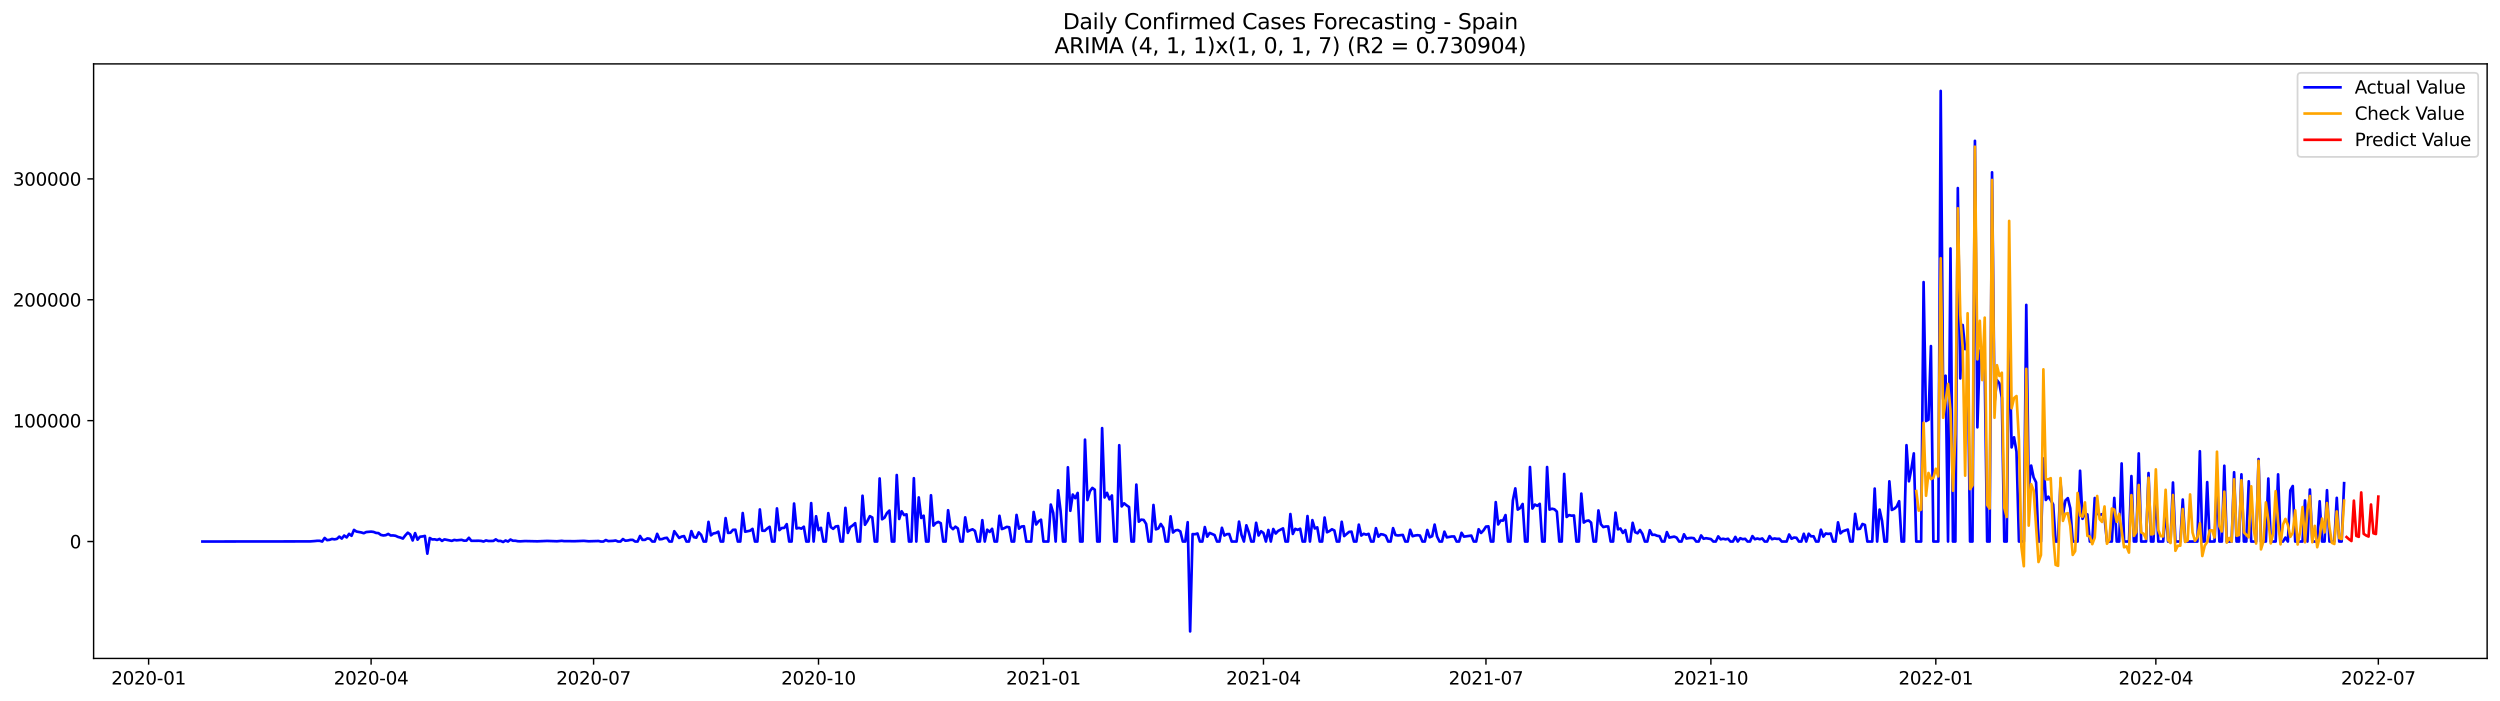 <?xml version="1.0" encoding="utf-8" standalone="no"?>
<!DOCTYPE svg PUBLIC "-//W3C//DTD SVG 1.1//EN"
  "http://www.w3.org/Graphics/SVG/1.1/DTD/svg11.dtd">
<svg xmlns:xlink="http://www.w3.org/1999/xlink" width="1398.775pt" height="392.274pt" viewBox="0 0 1398.775 392.274" xmlns="http://www.w3.org/2000/svg" version="1.1">
 <defs>
  <style type="text/css">*{stroke-linejoin: round; stroke-linecap: butt}</style>
 </defs>
 <g id="figure_1">
  <g id="patch_1">
   <path d="M 0 392.274 
L 1398.775 392.274 
L 1398.775 0 
L 0 0 
z
" style="fill: #ffffff"/>
  </g>
  <g id="axes_1">
   <g id="patch_2">
    <path d="M 52.375 368.396 
L 1391.575 368.396 
L 1391.575 35.755 
L 52.375 35.755 
z
" style="fill: #ffffff"/>
   </g>
   <g id="matplotlib.axis_1">
    <g id="xtick_1">
     <g id="line2d_1">
      <defs>
       <path id="m046d96672a" d="M 0 0 
L 0 3.5 
" style="stroke: #000000; stroke-width: 0.8"/>
      </defs>
      <g>
       <use xlink:href="#m046d96672a" x="83.153" y="368.396" style="stroke: #000000; stroke-width: 0.8"/>
      </g>
     </g>
     <g id="text_1">
      <!-- 2020-01 -->
      <g transform="translate(62.262 382.994)scale(0.1 -0.1)">
       <defs>
        <path id="DejaVuSans-32" d="M 1228 531 
L 3431 531 
L 3431 0 
L 469 0 
L 469 531 
Q 828 903 1448 1529 
Q 2069 2156 2228 2338 
Q 2531 2678 2651 2914 
Q 2772 3150 2772 3378 
Q 2772 3750 2511 3984 
Q 2250 4219 1831 4219 
Q 1534 4219 1204 4116 
Q 875 4013 500 3803 
L 500 4441 
Q 881 4594 1212 4672 
Q 1544 4750 1819 4750 
Q 2544 4750 2975 4387 
Q 3406 4025 3406 3419 
Q 3406 3131 3298 2873 
Q 3191 2616 2906 2266 
Q 2828 2175 2409 1742 
Q 1991 1309 1228 531 
z
" transform="scale(0.016)"/>
        <path id="DejaVuSans-30" d="M 2034 4250 
Q 1547 4250 1301 3770 
Q 1056 3291 1056 2328 
Q 1056 1369 1301 889 
Q 1547 409 2034 409 
Q 2525 409 2770 889 
Q 3016 1369 3016 2328 
Q 3016 3291 2770 3770 
Q 2525 4250 2034 4250 
z
M 2034 4750 
Q 2819 4750 3233 4129 
Q 3647 3509 3647 2328 
Q 3647 1150 3233 529 
Q 2819 -91 2034 -91 
Q 1250 -91 836 529 
Q 422 1150 422 2328 
Q 422 3509 836 4129 
Q 1250 4750 2034 4750 
z
" transform="scale(0.016)"/>
        <path id="DejaVuSans-2d" d="M 313 2009 
L 1997 2009 
L 1997 1497 
L 313 1497 
L 313 2009 
z
" transform="scale(0.016)"/>
        <path id="DejaVuSans-31" d="M 794 531 
L 1825 531 
L 1825 4091 
L 703 3866 
L 703 4441 
L 1819 4666 
L 2450 4666 
L 2450 531 
L 3481 531 
L 3481 0 
L 794 0 
L 794 531 
z
" transform="scale(0.016)"/>
       </defs>
       <use xlink:href="#DejaVuSans-32"/>
       <use xlink:href="#DejaVuSans-30" x="63.623"/>
       <use xlink:href="#DejaVuSans-32" x="127.246"/>
       <use xlink:href="#DejaVuSans-30" x="190.869"/>
       <use xlink:href="#DejaVuSans-2d" x="254.492"/>
       <use xlink:href="#DejaVuSans-30" x="290.576"/>
       <use xlink:href="#DejaVuSans-31" x="354.199"/>
      </g>
     </g>
    </g>
    <g id="xtick_2">
     <g id="line2d_2">
      <g>
       <use xlink:href="#m046d96672a" x="207.635" y="368.396" style="stroke: #000000; stroke-width: 0.8"/>
      </g>
     </g>
     <g id="text_2">
      <!-- 2020-04 -->
      <g transform="translate(186.743 382.994)scale(0.1 -0.1)">
       <defs>
        <path id="DejaVuSans-34" d="M 2419 4116 
L 825 1625 
L 2419 1625 
L 2419 4116 
z
M 2253 4666 
L 3047 4666 
L 3047 1625 
L 3713 1625 
L 3713 1100 
L 3047 1100 
L 3047 0 
L 2419 0 
L 2419 1100 
L 313 1100 
L 313 1709 
L 2253 4666 
z
" transform="scale(0.016)"/>
       </defs>
       <use xlink:href="#DejaVuSans-32"/>
       <use xlink:href="#DejaVuSans-30" x="63.623"/>
       <use xlink:href="#DejaVuSans-32" x="127.246"/>
       <use xlink:href="#DejaVuSans-30" x="190.869"/>
       <use xlink:href="#DejaVuSans-2d" x="254.492"/>
       <use xlink:href="#DejaVuSans-30" x="290.576"/>
       <use xlink:href="#DejaVuSans-34" x="354.199"/>
      </g>
     </g>
    </g>
    <g id="xtick_3">
     <g id="line2d_3">
      <g>
       <use xlink:href="#m046d96672a" x="332.116" y="368.396" style="stroke: #000000; stroke-width: 0.8"/>
      </g>
     </g>
     <g id="text_3">
      <!-- 2020-07 -->
      <g transform="translate(311.225 382.994)scale(0.1 -0.1)">
       <defs>
        <path id="DejaVuSans-37" d="M 525 4666 
L 3525 4666 
L 3525 4397 
L 1831 0 
L 1172 0 
L 2766 4134 
L 525 4134 
L 525 4666 
z
" transform="scale(0.016)"/>
       </defs>
       <use xlink:href="#DejaVuSans-32"/>
       <use xlink:href="#DejaVuSans-30" x="63.623"/>
       <use xlink:href="#DejaVuSans-32" x="127.246"/>
       <use xlink:href="#DejaVuSans-30" x="190.869"/>
       <use xlink:href="#DejaVuSans-2d" x="254.492"/>
       <use xlink:href="#DejaVuSans-30" x="290.576"/>
       <use xlink:href="#DejaVuSans-37" x="354.199"/>
      </g>
     </g>
    </g>
    <g id="xtick_4">
     <g id="line2d_4">
      <g>
       <use xlink:href="#m046d96672a" x="457.965" y="368.396" style="stroke: #000000; stroke-width: 0.8"/>
      </g>
     </g>
     <g id="text_4">
      <!-- 2020-10 -->
      <g transform="translate(437.074 382.994)scale(0.1 -0.1)">
       <use xlink:href="#DejaVuSans-32"/>
       <use xlink:href="#DejaVuSans-30" x="63.623"/>
       <use xlink:href="#DejaVuSans-32" x="127.246"/>
       <use xlink:href="#DejaVuSans-30" x="190.869"/>
       <use xlink:href="#DejaVuSans-2d" x="254.492"/>
       <use xlink:href="#DejaVuSans-31" x="290.576"/>
       <use xlink:href="#DejaVuSans-30" x="354.199"/>
      </g>
     </g>
    </g>
    <g id="xtick_5">
     <g id="line2d_5">
      <g>
       <use xlink:href="#m046d96672a" x="583.814" y="368.396" style="stroke: #000000; stroke-width: 0.8"/>
      </g>
     </g>
     <g id="text_5">
      <!-- 2021-01 -->
      <g transform="translate(562.923 382.994)scale(0.1 -0.1)">
       <use xlink:href="#DejaVuSans-32"/>
       <use xlink:href="#DejaVuSans-30" x="63.623"/>
       <use xlink:href="#DejaVuSans-32" x="127.246"/>
       <use xlink:href="#DejaVuSans-31" x="190.869"/>
       <use xlink:href="#DejaVuSans-2d" x="254.492"/>
       <use xlink:href="#DejaVuSans-30" x="290.576"/>
       <use xlink:href="#DejaVuSans-31" x="354.199"/>
      </g>
     </g>
    </g>
    <g id="xtick_6">
     <g id="line2d_6">
      <g>
       <use xlink:href="#m046d96672a" x="706.928" y="368.396" style="stroke: #000000; stroke-width: 0.8"/>
      </g>
     </g>
     <g id="text_6">
      <!-- 2021-04 -->
      <g transform="translate(686.036 382.994)scale(0.1 -0.1)">
       <use xlink:href="#DejaVuSans-32"/>
       <use xlink:href="#DejaVuSans-30" x="63.623"/>
       <use xlink:href="#DejaVuSans-32" x="127.246"/>
       <use xlink:href="#DejaVuSans-31" x="190.869"/>
       <use xlink:href="#DejaVuSans-2d" x="254.492"/>
       <use xlink:href="#DejaVuSans-30" x="290.576"/>
       <use xlink:href="#DejaVuSans-34" x="354.199"/>
      </g>
     </g>
    </g>
    <g id="xtick_7">
     <g id="line2d_7">
      <g>
       <use xlink:href="#m046d96672a" x="831.409" y="368.396" style="stroke: #000000; stroke-width: 0.8"/>
      </g>
     </g>
     <g id="text_7">
      <!-- 2021-07 -->
      <g transform="translate(810.518 382.994)scale(0.1 -0.1)">
       <use xlink:href="#DejaVuSans-32"/>
       <use xlink:href="#DejaVuSans-30" x="63.623"/>
       <use xlink:href="#DejaVuSans-32" x="127.246"/>
       <use xlink:href="#DejaVuSans-31" x="190.869"/>
       <use xlink:href="#DejaVuSans-2d" x="254.492"/>
       <use xlink:href="#DejaVuSans-30" x="290.576"/>
       <use xlink:href="#DejaVuSans-37" x="354.199"/>
      </g>
     </g>
    </g>
    <g id="xtick_8">
     <g id="line2d_8">
      <g>
       <use xlink:href="#m046d96672a" x="957.258" y="368.396" style="stroke: #000000; stroke-width: 0.8"/>
      </g>
     </g>
     <g id="text_8">
      <!-- 2021-10 -->
      <g transform="translate(936.367 382.994)scale(0.1 -0.1)">
       <use xlink:href="#DejaVuSans-32"/>
       <use xlink:href="#DejaVuSans-30" x="63.623"/>
       <use xlink:href="#DejaVuSans-32" x="127.246"/>
       <use xlink:href="#DejaVuSans-31" x="190.869"/>
       <use xlink:href="#DejaVuSans-2d" x="254.492"/>
       <use xlink:href="#DejaVuSans-31" x="290.576"/>
       <use xlink:href="#DejaVuSans-30" x="354.199"/>
      </g>
     </g>
    </g>
    <g id="xtick_9">
     <g id="line2d_9">
      <g>
       <use xlink:href="#m046d96672a" x="1083.108" y="368.396" style="stroke: #000000; stroke-width: 0.8"/>
      </g>
     </g>
     <g id="text_9">
      <!-- 2022-01 -->
      <g transform="translate(1062.216 382.994)scale(0.1 -0.1)">
       <use xlink:href="#DejaVuSans-32"/>
       <use xlink:href="#DejaVuSans-30" x="63.623"/>
       <use xlink:href="#DejaVuSans-32" x="127.246"/>
       <use xlink:href="#DejaVuSans-32" x="190.869"/>
       <use xlink:href="#DejaVuSans-2d" x="254.492"/>
       <use xlink:href="#DejaVuSans-30" x="290.576"/>
       <use xlink:href="#DejaVuSans-31" x="354.199"/>
      </g>
     </g>
    </g>
    <g id="xtick_10">
     <g id="line2d_10">
      <g>
       <use xlink:href="#m046d96672a" x="1206.221" y="368.396" style="stroke: #000000; stroke-width: 0.8"/>
      </g>
     </g>
     <g id="text_10">
      <!-- 2022-04 -->
      <g transform="translate(1185.33 382.994)scale(0.1 -0.1)">
       <use xlink:href="#DejaVuSans-32"/>
       <use xlink:href="#DejaVuSans-30" x="63.623"/>
       <use xlink:href="#DejaVuSans-32" x="127.246"/>
       <use xlink:href="#DejaVuSans-32" x="190.869"/>
       <use xlink:href="#DejaVuSans-2d" x="254.492"/>
       <use xlink:href="#DejaVuSans-30" x="290.576"/>
       <use xlink:href="#DejaVuSans-34" x="354.199"/>
      </g>
     </g>
    </g>
    <g id="xtick_11">
     <g id="line2d_11">
      <g>
       <use xlink:href="#m046d96672a" x="1330.702" y="368.396" style="stroke: #000000; stroke-width: 0.8"/>
      </g>
     </g>
     <g id="text_11">
      <!-- 2022-07 -->
      <g transform="translate(1309.811 382.994)scale(0.1 -0.1)">
       <use xlink:href="#DejaVuSans-32"/>
       <use xlink:href="#DejaVuSans-30" x="63.623"/>
       <use xlink:href="#DejaVuSans-32" x="127.246"/>
       <use xlink:href="#DejaVuSans-32" x="190.869"/>
       <use xlink:href="#DejaVuSans-2d" x="254.492"/>
       <use xlink:href="#DejaVuSans-30" x="290.576"/>
       <use xlink:href="#DejaVuSans-37" x="354.199"/>
      </g>
     </g>
    </g>
   </g>
   <g id="matplotlib.axis_2">
    <g id="ytick_1">
     <g id="line2d_12">
      <defs>
       <path id="mcd6d76b57f" d="M 0 0 
L -3.5 0 
" style="stroke: #000000; stroke-width: 0.8"/>
      </defs>
      <g>
       <use xlink:href="#mcd6d76b57f" x="52.375" y="302.992" style="stroke: #000000; stroke-width: 0.8"/>
      </g>
     </g>
     <g id="text_12">
      <!-- 0 -->
      <g transform="translate(39.013 306.791)scale(0.1 -0.1)">
       <use xlink:href="#DejaVuSans-30"/>
      </g>
     </g>
    </g>
    <g id="ytick_2">
     <g id="line2d_13">
      <g>
       <use xlink:href="#mcd6d76b57f" x="52.375" y="235.358" style="stroke: #000000; stroke-width: 0.8"/>
      </g>
     </g>
     <g id="text_13">
      <!-- 100000 -->
      <g transform="translate(7.2 239.157)scale(0.1 -0.1)">
       <use xlink:href="#DejaVuSans-31"/>
       <use xlink:href="#DejaVuSans-30" x="63.623"/>
       <use xlink:href="#DejaVuSans-30" x="127.246"/>
       <use xlink:href="#DejaVuSans-30" x="190.869"/>
       <use xlink:href="#DejaVuSans-30" x="254.492"/>
       <use xlink:href="#DejaVuSans-30" x="318.115"/>
      </g>
     </g>
    </g>
    <g id="ytick_3">
     <g id="line2d_14">
      <g>
       <use xlink:href="#mcd6d76b57f" x="52.375" y="167.724" style="stroke: #000000; stroke-width: 0.8"/>
      </g>
     </g>
     <g id="text_14">
      <!-- 200000 -->
      <g transform="translate(7.2 171.523)scale(0.1 -0.1)">
       <use xlink:href="#DejaVuSans-32"/>
       <use xlink:href="#DejaVuSans-30" x="63.623"/>
       <use xlink:href="#DejaVuSans-30" x="127.246"/>
       <use xlink:href="#DejaVuSans-30" x="190.869"/>
       <use xlink:href="#DejaVuSans-30" x="254.492"/>
       <use xlink:href="#DejaVuSans-30" x="318.115"/>
      </g>
     </g>
    </g>
    <g id="ytick_4">
     <g id="line2d_15">
      <g>
       <use xlink:href="#mcd6d76b57f" x="52.375" y="100.09" style="stroke: #000000; stroke-width: 0.8"/>
      </g>
     </g>
     <g id="text_15">
      <!-- 300000 -->
      <g transform="translate(7.2 103.889)scale(0.1 -0.1)">
       <defs>
        <path id="DejaVuSans-33" d="M 2597 2516 
Q 3050 2419 3304 2112 
Q 3559 1806 3559 1356 
Q 3559 666 3084 287 
Q 2609 -91 1734 -91 
Q 1441 -91 1130 -33 
Q 819 25 488 141 
L 488 750 
Q 750 597 1062 519 
Q 1375 441 1716 441 
Q 2309 441 2620 675 
Q 2931 909 2931 1356 
Q 2931 1769 2642 2001 
Q 2353 2234 1838 2234 
L 1294 2234 
L 1294 2753 
L 1863 2753 
Q 2328 2753 2575 2939 
Q 2822 3125 2822 3475 
Q 2822 3834 2567 4026 
Q 2313 4219 1838 4219 
Q 1578 4219 1281 4162 
Q 984 4106 628 3988 
L 628 4550 
Q 988 4650 1302 4700 
Q 1616 4750 1894 4750 
Q 2613 4750 3031 4423 
Q 3450 4097 3450 3541 
Q 3450 3153 3228 2886 
Q 3006 2619 2597 2516 
z
" transform="scale(0.016)"/>
       </defs>
       <use xlink:href="#DejaVuSans-33"/>
       <use xlink:href="#DejaVuSans-30" x="63.623"/>
       <use xlink:href="#DejaVuSans-30" x="127.246"/>
       <use xlink:href="#DejaVuSans-30" x="190.869"/>
       <use xlink:href="#DejaVuSans-30" x="254.492"/>
       <use xlink:href="#DejaVuSans-30" x="318.115"/>
      </g>
     </g>
    </g>
   </g>
   <g id="line2d_16">
    <path d="M 113.248 302.992 
L 173.436 302.924 
L 176.172 302.721 
L 177.54 302.571 
L 178.908 302.598 
L 180.276 302.992 
L 181.644 300.993 
L 183.012 302.208 
L 184.38 302.04 
L 185.748 301.542 
L 187.116 301.77 
L 188.484 301.529 
L 189.852 300.251 
L 191.22 301.337 
L 192.587 299.634 
L 193.955 300.696 
L 195.323 298.685 
L 196.691 299.78 
L 198.059 296.479 
L 199.427 297.398 
L 202.163 297.908 
L 203.531 298.342 
L 204.899 297.685 
L 207.635 297.449 
L 209.003 297.617 
L 210.371 298.167 
L 211.738 298.278 
L 213.106 299.287 
L 214.474 299.59 
L 215.842 299.429 
L 217.21 298.746 
L 218.578 299.609 
L 219.946 299.576 
L 221.314 299.776 
L 222.682 300.419 
L 224.05 300.781 
L 225.418 301.34 
L 226.786 299.54 
L 228.154 298.052 
L 229.521 299.007 
L 230.889 302.392 
L 232.257 298.293 
L 233.625 301.953 
L 234.993 300.308 
L 236.361 300.144 
L 237.729 299.857 
L 239.097 309.778 
L 240.465 301.02 
L 241.833 301.822 
L 243.201 301.753 
L 244.569 302.107 
L 245.937 301.542 
L 247.305 302.641 
L 248.672 301.787 
L 252.776 302.623 
L 254.144 302.1 
L 255.512 302.318 
L 258.248 302.038 
L 259.616 302.504 
L 260.984 302.47 
L 262.352 300.905 
L 263.72 302.59 
L 267.823 302.557 
L 269.191 302.643 
L 270.559 302.992 
L 271.927 302.378 
L 273.295 302.7 
L 276.031 302.666 
L 277.399 301.783 
L 278.767 302.677 
L 280.135 302.666 
L 281.503 303.243 
L 282.871 302.411 
L 284.239 302.992 
L 285.606 301.878 
L 286.974 302.547 
L 288.342 302.543 
L 289.71 302.822 
L 291.078 302.884 
L 293.814 302.725 
L 300.654 302.879 
L 306.125 302.652 
L 311.597 302.844 
L 314.333 302.596 
L 315.701 302.784 
L 318.437 302.766 
L 321.173 302.824 
L 326.644 302.61 
L 329.38 302.856 
L 334.852 302.693 
L 336.22 302.992 
L 337.588 302.992 
L 338.956 302.15 
L 340.324 302.761 
L 343.059 302.624 
L 344.427 302.415 
L 345.795 302.992 
L 347.163 302.992 
L 348.531 301.609 
L 349.899 302.541 
L 351.267 302.4 
L 352.635 302.071 
L 354.003 302.045 
L 355.371 302.992 
L 356.739 302.992 
L 358.107 299.893 
L 359.474 302.073 
L 360.842 302.074 
L 362.21 301.223 
L 363.578 301.467 
L 364.946 302.992 
L 366.314 302.992 
L 367.682 298.69 
L 369.05 301.755 
L 370.418 301.618 
L 371.786 301.105 
L 373.154 300.9 
L 374.522 302.992 
L 375.89 302.992 
L 377.258 297.221 
L 379.993 300.994 
L 381.361 300.227 
L 382.729 299.943 
L 384.097 302.992 
L 385.465 302.992 
L 386.833 297.163 
L 388.201 300.535 
L 389.569 300.846 
L 390.937 297.885 
L 392.305 299.286 
L 393.673 302.992 
L 395.041 302.992 
L 396.409 291.988 
L 397.776 299.533 
L 399.144 298.48 
L 400.512 298.231 
L 401.88 297.481 
L 403.248 302.992 
L 404.616 302.992 
L 405.984 289.883 
L 407.352 298.178 
L 408.72 298.057 
L 410.088 296.46 
L 411.456 296.378 
L 412.824 302.992 
L 414.192 302.992 
L 415.559 287.049 
L 416.927 297.503 
L 419.663 296.932 
L 421.031 295.906 
L 422.399 302.992 
L 423.767 302.992 
L 425.135 285.028 
L 426.503 296.929 
L 427.871 296.995 
L 429.239 295.712 
L 430.607 294.752 
L 431.975 302.992 
L 433.343 302.992 
L 434.71 284.457 
L 436.078 296.609 
L 437.446 295.421 
L 438.814 295.355 
L 440.182 293.26 
L 441.55 302.992 
L 442.918 302.992 
L 444.286 281.736 
L 445.654 295.688 
L 447.022 295.357 
L 448.39 295.787 
L 449.758 294.692 
L 451.126 302.992 
L 452.493 302.992 
L 453.861 281.494 
L 455.229 302.992 
L 456.597 288.841 
L 457.965 296.621 
L 459.333 295.332 
L 460.701 302.992 
L 462.069 302.992 
L 463.437 287.111 
L 464.805 294.877 
L 466.173 295.896 
L 467.541 294.59 
L 468.909 294.343 
L 470.277 302.992 
L 471.644 302.992 
L 473.012 284.152 
L 474.38 298.178 
L 475.748 294.896 
L 477.116 293.984 
L 478.484 292.721 
L 479.852 302.992 
L 481.22 302.992 
L 482.588 277.366 
L 483.956 293.609 
L 485.324 291.512 
L 486.692 288.798 
L 488.06 289.566 
L 489.428 302.992 
L 490.795 302.992 
L 492.163 267.695 
L 493.531 290.535 
L 494.899 289.624 
L 496.267 287.044 
L 497.635 285.681 
L 499.003 302.992 
L 500.371 302.992 
L 501.739 265.78 
L 503.107 290.365 
L 504.475 286.055 
L 505.843 288.174 
L 507.211 287.763 
L 508.578 302.992 
L 509.946 302.992 
L 511.314 267.561 
L 512.682 302.992 
L 514.05 278.311 
L 515.418 289.796 
L 516.786 288.538 
L 518.154 302.992 
L 519.522 302.992 
L 520.89 277.106 
L 522.258 294.092 
L 523.626 292.632 
L 524.994 292.013 
L 526.362 292.741 
L 527.729 302.992 
L 529.097 302.992 
L 530.465 285.484 
L 531.833 294.721 
L 533.201 296.078 
L 534.569 294.68 
L 535.937 295.651 
L 537.305 302.992 
L 538.673 302.992 
L 540.041 289.479 
L 541.409 297.407 
L 542.777 296.681 
L 544.145 296.142 
L 545.512 297.077 
L 546.88 302.992 
L 548.248 302.992 
L 549.616 291.033 
L 550.984 302.992 
L 552.352 296.382 
L 553.72 297.611 
L 555.088 295.877 
L 556.456 302.992 
L 557.824 302.992 
L 559.192 288.58 
L 560.56 296.006 
L 561.928 295.499 
L 563.296 294.787 
L 564.663 295.001 
L 566.031 302.992 
L 567.399 302.992 
L 568.767 288.103 
L 570.135 295.786 
L 571.503 294.615 
L 572.871 294.428 
L 574.239 302.992 
L 576.975 302.992 
L 578.343 286.447 
L 579.711 293.463 
L 581.079 291.686 
L 582.447 290.786 
L 583.814 302.992 
L 586.55 302.992 
L 587.918 282.31 
L 589.286 286.962 
L 590.654 302.992 
L 592.022 274.342 
L 593.39 285.775 
L 594.758 302.992 
L 596.126 302.992 
L 597.494 261.45 
L 598.862 285.787 
L 600.23 276.703 
L 601.597 278.726 
L 602.965 275.805 
L 604.333 302.992 
L 605.701 302.992 
L 607.069 245.985 
L 608.437 279.799 
L 609.805 274.872 
L 611.173 272.991 
L 612.541 273.987 
L 613.909 302.992 
L 615.277 302.992 
L 616.645 239.536 
L 618.013 278.349 
L 619.381 275.745 
L 620.748 279.388 
L 622.116 277.211 
L 623.484 302.992 
L 624.852 302.992 
L 626.22 249.097 
L 627.588 283.335 
L 628.956 281.622 
L 630.324 282.729 
L 631.692 283.672 
L 633.06 302.992 
L 634.428 302.992 
L 635.796 271.14 
L 637.164 291.898 
L 638.531 290.741 
L 639.899 290.917 
L 641.267 293.13 
L 642.635 302.992 
L 644.003 302.992 
L 645.371 282.532 
L 646.739 296.19 
L 648.107 295.668 
L 649.475 293.175 
L 650.843 295.258 
L 652.211 302.992 
L 653.579 302.992 
L 654.947 288.891 
L 656.315 297.946 
L 657.682 296.761 
L 659.05 296.521 
L 660.418 297.35 
L 661.786 302.992 
L 663.154 302.992 
L 664.522 292.185 
L 665.89 353.276 
L 667.258 298.841 
L 668.626 298.909 
L 669.994 298.491 
L 671.362 302.992 
L 672.73 302.992 
L 674.098 294.904 
L 675.466 300.278 
L 676.833 298.177 
L 679.569 299.375 
L 680.937 302.992 
L 682.305 302.992 
L 683.673 295.31 
L 685.041 299.636 
L 686.409 298.871 
L 687.777 298.788 
L 689.145 302.992 
L 691.881 302.992 
L 693.249 291.852 
L 694.616 299.261 
L 695.984 302.992 
L 697.352 293.916 
L 698.72 297.861 
L 700.088 302.992 
L 701.456 302.992 
L 702.824 292.508 
L 704.192 299.614 
L 705.56 297.22 
L 706.928 298.23 
L 708.296 302.992 
L 709.664 296.518 
L 711.032 302.992 
L 712.4 295.985 
L 713.767 298.512 
L 715.135 297.048 
L 717.871 295.637 
L 719.239 302.992 
L 720.607 302.992 
L 721.975 287.609 
L 723.343 298.736 
L 724.711 295.908 
L 726.079 296.456 
L 727.447 295.824 
L 728.815 302.992 
L 730.183 302.992 
L 731.55 288.741 
L 732.918 302.992 
L 734.286 291.008 
L 735.654 295.678 
L 737.022 295.058 
L 738.39 302.992 
L 739.758 302.992 
L 741.126 289.565 
L 742.494 297.808 
L 743.862 297.131 
L 745.23 296.132 
L 746.598 296.813 
L 747.966 302.992 
L 749.334 302.992 
L 750.701 291.932 
L 752.069 299.938 
L 754.805 297.608 
L 756.173 297.455 
L 757.541 302.992 
L 758.909 302.992 
L 760.277 293.534 
L 761.645 299.65 
L 763.013 298.651 
L 764.381 299.136 
L 765.749 298.699 
L 767.117 302.992 
L 768.484 302.992 
L 769.852 295.511 
L 771.22 300.294 
L 772.588 298.88 
L 773.956 299.114 
L 775.324 299.751 
L 776.692 302.992 
L 778.06 302.992 
L 779.428 295.507 
L 780.796 299.367 
L 782.164 299.605 
L 784.9 299.284 
L 786.268 302.992 
L 787.635 302.992 
L 789.003 296.41 
L 790.371 300.024 
L 791.739 299.621 
L 793.107 299.441 
L 794.475 299.631 
L 795.843 302.992 
L 797.211 302.992 
L 798.579 296.538 
L 799.947 300.622 
L 801.315 299.998 
L 802.683 293.52 
L 804.051 300.19 
L 805.419 302.992 
L 806.786 302.992 
L 808.154 297.468 
L 809.522 300.671 
L 812.258 300.153 
L 813.626 300.142 
L 814.994 302.992 
L 816.362 302.992 
L 817.73 298.116 
L 819.098 300.259 
L 823.202 299.661 
L 824.569 302.992 
L 825.937 302.992 
L 827.305 296.107 
L 828.673 298.196 
L 830.041 296.751 
L 831.409 294.642 
L 832.777 294.495 
L 834.145 302.992 
L 835.513 302.992 
L 836.881 280.938 
L 838.249 293.43 
L 839.617 291.234 
L 840.985 291.28 
L 842.353 288.194 
L 843.72 302.992 
L 845.088 302.992 
L 846.456 280.042 
L 847.824 273.26 
L 849.192 285.143 
L 850.56 284.265 
L 851.928 281.985 
L 853.296 302.992 
L 854.664 302.992 
L 856.032 261.31 
L 857.4 284.537 
L 858.768 282.305 
L 860.136 283.016 
L 861.503 281.91 
L 862.871 302.992 
L 864.239 302.992 
L 865.607 261.312 
L 866.975 285.137 
L 868.343 284.63 
L 869.711 284.941 
L 871.079 286.25 
L 872.447 302.992 
L 873.815 302.992 
L 875.183 265.158 
L 876.551 289.244 
L 877.919 288.197 
L 879.287 288.527 
L 880.654 288.409 
L 882.022 302.992 
L 883.39 302.992 
L 884.758 276.183 
L 886.126 292.387 
L 887.494 291.478 
L 888.862 291.217 
L 890.23 292.402 
L 891.598 302.992 
L 892.966 302.992 
L 894.334 285.592 
L 895.702 293.296 
L 897.07 294.905 
L 898.438 294.575 
L 899.805 294.571 
L 901.173 302.992 
L 902.541 302.992 
L 903.909 286.828 
L 905.277 296.18 
L 906.645 295.7 
L 908.013 298.18 
L 909.381 296.574 
L 910.749 302.992 
L 912.117 302.992 
L 913.485 292.516 
L 914.853 297.739 
L 916.221 298.38 
L 917.588 296.525 
L 918.956 298.723 
L 920.324 302.992 
L 921.692 302.992 
L 923.06 296.663 
L 924.428 299.253 
L 925.796 299.192 
L 927.164 299.77 
L 928.532 299.989 
L 929.9 302.992 
L 931.268 302.992 
L 932.636 297.714 
L 934.004 300.786 
L 936.739 300.236 
L 938.107 300.813 
L 939.475 302.992 
L 940.843 302.992 
L 942.211 298.942 
L 943.579 301.335 
L 944.947 301.071 
L 946.315 300.942 
L 947.683 301.134 
L 949.051 302.992 
L 950.419 302.992 
L 951.787 299.584 
L 953.155 301.443 
L 954.522 301.124 
L 957.258 301.614 
L 958.626 302.992 
L 959.994 302.992 
L 961.362 300.103 
L 962.73 301.774 
L 964.098 301.434 
L 965.466 301.77 
L 966.834 301.43 
L 968.202 302.992 
L 969.57 302.992 
L 970.938 300.402 
L 972.306 302.992 
L 973.673 301.126 
L 975.041 301.685 
L 976.409 301.471 
L 977.777 302.992 
L 979.145 302.992 
L 980.513 299.954 
L 981.881 301.714 
L 983.249 301.282 
L 984.617 301.72 
L 985.985 301.263 
L 987.353 302.992 
L 988.721 302.992 
L 990.089 299.958 
L 991.457 301.689 
L 992.824 301.279 
L 994.192 301.496 
L 995.56 301.463 
L 996.928 302.992 
L 999.664 302.992 
L 1001.032 299.055 
L 1002.4 301.445 
L 1003.768 300.766 
L 1005.136 300.9 
L 1006.504 302.992 
L 1007.872 302.992 
L 1009.24 298.652 
L 1010.607 302.992 
L 1011.975 298.622 
L 1013.343 300.093 
L 1014.711 300.048 
L 1016.079 302.992 
L 1017.447 302.992 
L 1018.815 296.365 
L 1020.183 300.225 
L 1021.551 298.483 
L 1022.919 298.721 
L 1024.287 298.504 
L 1025.655 302.992 
L 1027.023 302.992 
L 1028.391 292.255 
L 1029.758 298.408 
L 1031.126 297.225 
L 1033.862 296.288 
L 1035.23 302.992 
L 1036.598 302.992 
L 1037.966 287.496 
L 1039.334 296.052 
L 1040.702 295.866 
L 1042.07 293.185 
L 1043.438 293.7 
L 1044.806 302.992 
L 1047.541 302.992 
L 1048.909 273.363 
L 1050.277 302.992 
L 1051.645 285.128 
L 1053.013 291.43 
L 1054.381 303.048 
L 1055.749 302.992 
L 1057.117 269.309 
L 1058.485 285.315 
L 1059.853 284.636 
L 1061.221 283.446 
L 1062.589 280.43 
L 1063.957 302.992 
L 1065.325 302.992 
L 1066.692 249.085 
L 1068.06 269.294 
L 1069.428 262.384 
L 1070.796 253.678 
L 1072.164 302.992 
L 1074.9 302.992 
L 1076.268 157.836 
L 1077.636 235.58 
L 1079.004 234.844 
L 1080.372 193.636 
L 1081.74 302.992 
L 1084.476 302.992 
L 1085.843 50.876 
L 1087.211 223.336 
L 1088.579 210.212 
L 1089.947 302.992 
L 1091.315 139.02 
L 1092.683 302.992 
L 1094.051 302.992 
L 1095.419 105.234 
L 1096.787 211.725 
L 1098.155 181.842 
L 1099.523 195.345 
L 1100.891 193.081 
L 1102.259 302.992 
L 1103.626 302.992 
L 1104.994 78.808 
L 1106.362 239.097 
L 1107.73 196.17 
L 1109.098 196.504 
L 1110.466 207.564 
L 1111.834 302.992 
L 1113.202 302.992 
L 1114.57 96.416 
L 1115.938 225.296 
L 1117.306 212.665 
L 1118.674 214.467 
L 1120.042 222.56 
L 1121.41 302.992 
L 1122.777 302.992 
L 1124.145 179.815 
L 1125.513 250.323 
L 1126.881 244.676 
L 1128.249 252.694 
L 1129.617 302.992 
L 1132.353 302.992 
L 1133.721 170.595 
L 1135.089 273.347 
L 1136.457 260.491 
L 1137.825 267.109 
L 1139.193 269.848 
L 1140.56 302.992 
L 1141.928 302.992 
L 1143.296 256.523 
L 1144.664 279.739 
L 1146.032 277.894 
L 1147.4 279.852 
L 1148.768 282.286 
L 1150.136 302.992 
L 1151.504 302.992 
L 1152.872 270.001 
L 1154.24 287.982 
L 1155.608 280.056 
L 1156.976 278.717 
L 1158.344 284.374 
L 1159.711 302.992 
L 1162.447 302.992 
L 1163.815 263.385 
L 1165.183 290.275 
L 1166.551 287.341 
L 1167.919 287.842 
L 1169.287 302.992 
L 1170.655 302.992 
L 1172.023 278.646 
L 1173.391 287.335 
L 1174.759 288.156 
L 1176.127 287.696 
L 1177.495 289.567 
L 1178.862 302.992 
L 1181.598 302.992 
L 1182.966 278.599 
L 1184.334 302.992 
L 1185.702 302.992 
L 1187.07 259.302 
L 1188.438 302.992 
L 1191.174 302.992 
L 1192.542 266.37 
L 1193.91 302.992 
L 1195.278 302.992 
L 1196.645 253.692 
L 1198.013 302.992 
L 1200.749 302.992 
L 1202.117 264.689 
L 1203.485 302.992 
L 1204.853 302.992 
L 1206.221 273.73 
L 1207.589 302.992 
L 1210.325 302.992 
L 1211.693 284.677 
L 1213.061 302.992 
L 1214.429 302.992 
L 1215.796 269.963 
L 1217.164 302.992 
L 1219.9 302.992 
L 1221.268 279.504 
L 1222.636 302.992 
L 1229.476 302.992 
L 1230.844 252.483 
L 1232.212 302.992 
L 1233.579 302.992 
L 1234.947 269.754 
L 1236.315 302.992 
L 1239.051 302.992 
L 1240.419 270.919 
L 1241.787 302.992 
L 1243.155 302.992 
L 1244.523 260.589 
L 1245.891 302.992 
L 1248.627 302.992 
L 1249.995 264.218 
L 1251.363 302.992 
L 1252.73 302.992 
L 1254.098 265.402 
L 1255.466 302.992 
L 1256.834 302.992 
L 1258.202 269.29 
L 1259.57 302.992 
L 1262.306 302.992 
L 1263.674 256.842 
L 1265.042 302.992 
L 1267.778 302.992 
L 1269.146 267.746 
L 1270.514 302.992 
L 1273.249 302.992 
L 1274.617 265.406 
L 1275.985 302.992 
L 1277.353 302.992 
L 1278.721 300.782 
L 1280.089 302.992 
L 1281.457 274.402 
L 1282.825 271.935 
L 1284.193 302.992 
L 1288.297 302.992 
L 1289.664 280.002 
L 1291.032 302.992 
L 1292.4 273.917 
L 1293.768 302.992 
L 1296.504 302.992 
L 1297.872 280.474 
L 1299.24 302.992 
L 1300.608 302.992 
L 1301.976 274.277 
L 1303.344 302.992 
L 1306.08 302.992 
L 1307.448 278.554 
L 1308.815 302.992 
L 1310.183 302.992 
L 1311.551 270.343 
L 1311.551 270.343 
" clip-path="url(#pf90ed202ba)" style="fill: none; stroke: #0000ff; stroke-width: 1.5; stroke-linecap: square"/>
   </g>
   <g id="line2d_17">
    <path d="M 1072.164 274.769 
L 1073.532 285.695 
L 1074.9 285.089 
L 1076.268 236.53 
L 1077.636 277.37 
L 1079.004 264.63 
L 1080.372 268.042 
L 1081.74 267.359 
L 1083.108 262.277 
L 1084.476 266.559 
L 1085.843 144.502 
L 1087.211 233.735 
L 1089.947 214.811 
L 1091.315 229.686 
L 1092.683 274.579 
L 1094.051 242.648 
L 1095.419 116.524 
L 1096.787 176.248 
L 1098.155 194.569 
L 1099.523 266.133 
L 1100.891 175.277 
L 1102.259 273.667 
L 1103.626 271.549 
L 1104.994 82.072 
L 1106.362 201.044 
L 1107.73 179.497 
L 1109.098 212.647 
L 1110.466 177.72 
L 1111.834 282.52 
L 1113.202 284.525 
L 1114.57 100.667 
L 1115.938 233.733 
L 1117.306 204.341 
L 1118.674 210.347 
L 1120.042 208.543 
L 1121.41 284.089 
L 1122.777 289.238 
L 1124.145 123.603 
L 1125.513 228.404 
L 1126.881 222.707 
L 1128.249 221.596 
L 1129.617 246.168 
L 1130.985 305.865 
L 1132.353 316.795 
L 1133.721 206.391 
L 1135.089 294.077 
L 1136.457 270.927 
L 1137.825 274.307 
L 1140.56 314.458 
L 1141.928 310.534 
L 1143.296 206.65 
L 1144.664 268.166 
L 1146.032 268.227 
L 1147.4 267.544 
L 1148.768 299.26 
L 1150.136 316.027 
L 1151.504 316.572 
L 1152.872 267.449 
L 1154.24 291.43 
L 1155.608 287.486 
L 1156.976 287.138 
L 1158.344 294.288 
L 1159.711 310.477 
L 1161.079 308.327 
L 1162.447 275.82 
L 1163.815 288.447 
L 1165.183 289.07 
L 1166.551 281.1 
L 1167.919 299.812 
L 1169.287 300.227 
L 1170.655 304.456 
L 1172.023 300.82 
L 1173.391 277.512 
L 1174.759 290.429 
L 1176.127 292.04 
L 1177.495 283.378 
L 1178.862 304.216 
L 1180.23 301.991 
L 1181.598 284.536 
L 1182.966 285.123 
L 1184.334 292.014 
L 1185.702 287.503 
L 1188.438 306.204 
L 1189.806 305.692 
L 1191.174 309.175 
L 1192.542 277.042 
L 1193.91 299.818 
L 1195.278 297.699 
L 1196.645 271.363 
L 1198.013 297.864 
L 1199.381 298.644 
L 1200.749 301.455 
L 1202.117 267.3 
L 1203.485 299.001 
L 1204.853 298.738 
L 1206.221 262.622 
L 1207.589 296.617 
L 1208.957 299.968 
L 1210.325 300.084 
L 1211.693 274.045 
L 1213.061 302.308 
L 1214.429 303.839 
L 1215.796 276.945 
L 1217.164 308.163 
L 1218.532 305.359 
L 1219.9 305.309 
L 1221.268 284.827 
L 1222.636 303.207 
L 1224.004 302.417 
L 1225.372 276.643 
L 1226.74 297.899 
L 1228.108 302.59 
L 1229.476 300.601 
L 1230.844 292.8 
L 1232.212 311.077 
L 1233.579 305.295 
L 1234.947 303.25 
L 1236.315 296.792 
L 1237.683 296.734 
L 1239.051 300.725 
L 1240.419 252.736 
L 1241.787 294.458 
L 1243.155 297.332 
L 1244.523 275.105 
L 1245.891 303.609 
L 1247.259 301.009 
L 1248.627 303.051 
L 1249.995 268.169 
L 1251.363 299.751 
L 1252.73 299.336 
L 1254.098 268.716 
L 1255.466 297.87 
L 1258.202 300.635 
L 1259.57 272.097 
L 1260.938 296.109 
L 1262.306 304.1 
L 1263.674 257.834 
L 1265.042 307.38 
L 1266.41 302.887 
L 1267.778 281.106 
L 1269.146 290.909 
L 1270.514 304.028 
L 1271.881 298.439 
L 1273.249 274.819 
L 1274.617 292.184 
L 1275.985 304.555 
L 1277.353 293.548 
L 1278.721 290.348 
L 1280.089 293.693 
L 1281.457 300.369 
L 1282.825 298.106 
L 1284.193 285.555 
L 1285.561 304.643 
L 1286.929 297.636 
L 1288.297 283.707 
L 1289.664 303.399 
L 1291.032 285.333 
L 1292.4 277.512 
L 1293.768 303.371 
L 1295.136 294.238 
L 1296.504 306.179 
L 1297.872 300.595 
L 1299.24 290.148 
L 1300.608 297.9 
L 1301.976 281.464 
L 1303.344 294.909 
L 1304.712 303.72 
L 1306.08 304.349 
L 1307.448 286.157 
L 1308.815 301.081 
L 1310.183 301.594 
L 1311.551 280.117 
L 1311.551 280.117 
" clip-path="url(#pf90ed202ba)" style="fill: none; stroke: #ffa500; stroke-width: 1.5; stroke-linecap: square"/>
   </g>
   <g id="line2d_18">
    <path d="M 1312.919 300.475 
L 1314.287 301.696 
L 1315.655 302.702 
L 1317.023 280.127 
L 1318.391 299.838 
L 1319.759 300.369 
L 1321.127 275.532 
L 1322.495 298.673 
L 1323.863 299.602 
L 1325.231 300.209 
L 1326.598 282.28 
L 1327.966 298.372 
L 1329.334 298.786 
L 1330.702 277.87 
" clip-path="url(#pf90ed202ba)" style="fill: none; stroke: #ff0000; stroke-width: 1.5; stroke-linecap: square"/>
   </g>
   <g id="patch_3">
    <path d="M 52.375 368.396 
L 52.375 35.755 
" style="fill: none; stroke: #000000; stroke-width: 0.8; stroke-linejoin: miter; stroke-linecap: square"/>
   </g>
   <g id="patch_4">
    <path d="M 1391.575 368.396 
L 1391.575 35.755 
" style="fill: none; stroke: #000000; stroke-width: 0.8; stroke-linejoin: miter; stroke-linecap: square"/>
   </g>
   <g id="patch_5">
    <path d="M 52.375 368.396 
L 1391.575 368.396 
" style="fill: none; stroke: #000000; stroke-width: 0.8; stroke-linejoin: miter; stroke-linecap: square"/>
   </g>
   <g id="patch_6">
    <path d="M 52.375 35.755 
L 1391.575 35.755 
" style="fill: none; stroke: #000000; stroke-width: 0.8; stroke-linejoin: miter; stroke-linecap: square"/>
   </g>
   <g id="text_16">
    <!-- Daily Confirmed Cases Forecasting - Spain -->
    <g transform="translate(594.71 16.318)scale(0.12 -0.12)">
     <defs>
      <path id="DejaVuSans-44" d="M 1259 4147 
L 1259 519 
L 2022 519 
Q 2988 519 3436 956 
Q 3884 1394 3884 2338 
Q 3884 3275 3436 3711 
Q 2988 4147 2022 4147 
L 1259 4147 
z
M 628 4666 
L 1925 4666 
Q 3281 4666 3915 4102 
Q 4550 3538 4550 2338 
Q 4550 1131 3912 565 
Q 3275 0 1925 0 
L 628 0 
L 628 4666 
z
" transform="scale(0.016)"/>
      <path id="DejaVuSans-61" d="M 2194 1759 
Q 1497 1759 1228 1600 
Q 959 1441 959 1056 
Q 959 750 1161 570 
Q 1363 391 1709 391 
Q 2188 391 2477 730 
Q 2766 1069 2766 1631 
L 2766 1759 
L 2194 1759 
z
M 3341 1997 
L 3341 0 
L 2766 0 
L 2766 531 
Q 2569 213 2275 61 
Q 1981 -91 1556 -91 
Q 1019 -91 701 211 
Q 384 513 384 1019 
Q 384 1609 779 1909 
Q 1175 2209 1959 2209 
L 2766 2209 
L 2766 2266 
Q 2766 2663 2505 2880 
Q 2244 3097 1772 3097 
Q 1472 3097 1187 3025 
Q 903 2953 641 2809 
L 641 3341 
Q 956 3463 1253 3523 
Q 1550 3584 1831 3584 
Q 2591 3584 2966 3190 
Q 3341 2797 3341 1997 
z
" transform="scale(0.016)"/>
      <path id="DejaVuSans-69" d="M 603 3500 
L 1178 3500 
L 1178 0 
L 603 0 
L 603 3500 
z
M 603 4863 
L 1178 4863 
L 1178 4134 
L 603 4134 
L 603 4863 
z
" transform="scale(0.016)"/>
      <path id="DejaVuSans-6c" d="M 603 4863 
L 1178 4863 
L 1178 0 
L 603 0 
L 603 4863 
z
" transform="scale(0.016)"/>
      <path id="DejaVuSans-79" d="M 2059 -325 
Q 1816 -950 1584 -1140 
Q 1353 -1331 966 -1331 
L 506 -1331 
L 506 -850 
L 844 -850 
Q 1081 -850 1212 -737 
Q 1344 -625 1503 -206 
L 1606 56 
L 191 3500 
L 800 3500 
L 1894 763 
L 2988 3500 
L 3597 3500 
L 2059 -325 
z
" transform="scale(0.016)"/>
      <path id="DejaVuSans-20" transform="scale(0.016)"/>
      <path id="DejaVuSans-43" d="M 4122 4306 
L 4122 3641 
Q 3803 3938 3442 4084 
Q 3081 4231 2675 4231 
Q 1875 4231 1450 3742 
Q 1025 3253 1025 2328 
Q 1025 1406 1450 917 
Q 1875 428 2675 428 
Q 3081 428 3442 575 
Q 3803 722 4122 1019 
L 4122 359 
Q 3791 134 3420 21 
Q 3050 -91 2638 -91 
Q 1578 -91 968 557 
Q 359 1206 359 2328 
Q 359 3453 968 4101 
Q 1578 4750 2638 4750 
Q 3056 4750 3426 4639 
Q 3797 4528 4122 4306 
z
" transform="scale(0.016)"/>
      <path id="DejaVuSans-6f" d="M 1959 3097 
Q 1497 3097 1228 2736 
Q 959 2375 959 1747 
Q 959 1119 1226 758 
Q 1494 397 1959 397 
Q 2419 397 2687 759 
Q 2956 1122 2956 1747 
Q 2956 2369 2687 2733 
Q 2419 3097 1959 3097 
z
M 1959 3584 
Q 2709 3584 3137 3096 
Q 3566 2609 3566 1747 
Q 3566 888 3137 398 
Q 2709 -91 1959 -91 
Q 1206 -91 779 398 
Q 353 888 353 1747 
Q 353 2609 779 3096 
Q 1206 3584 1959 3584 
z
" transform="scale(0.016)"/>
      <path id="DejaVuSans-6e" d="M 3513 2113 
L 3513 0 
L 2938 0 
L 2938 2094 
Q 2938 2591 2744 2837 
Q 2550 3084 2163 3084 
Q 1697 3084 1428 2787 
Q 1159 2491 1159 1978 
L 1159 0 
L 581 0 
L 581 3500 
L 1159 3500 
L 1159 2956 
Q 1366 3272 1645 3428 
Q 1925 3584 2291 3584 
Q 2894 3584 3203 3211 
Q 3513 2838 3513 2113 
z
" transform="scale(0.016)"/>
      <path id="DejaVuSans-66" d="M 2375 4863 
L 2375 4384 
L 1825 4384 
Q 1516 4384 1395 4259 
Q 1275 4134 1275 3809 
L 1275 3500 
L 2222 3500 
L 2222 3053 
L 1275 3053 
L 1275 0 
L 697 0 
L 697 3053 
L 147 3053 
L 147 3500 
L 697 3500 
L 697 3744 
Q 697 4328 969 4595 
Q 1241 4863 1831 4863 
L 2375 4863 
z
" transform="scale(0.016)"/>
      <path id="DejaVuSans-72" d="M 2631 2963 
Q 2534 3019 2420 3045 
Q 2306 3072 2169 3072 
Q 1681 3072 1420 2755 
Q 1159 2438 1159 1844 
L 1159 0 
L 581 0 
L 581 3500 
L 1159 3500 
L 1159 2956 
Q 1341 3275 1631 3429 
Q 1922 3584 2338 3584 
Q 2397 3584 2469 3576 
Q 2541 3569 2628 3553 
L 2631 2963 
z
" transform="scale(0.016)"/>
      <path id="DejaVuSans-6d" d="M 3328 2828 
Q 3544 3216 3844 3400 
Q 4144 3584 4550 3584 
Q 5097 3584 5394 3201 
Q 5691 2819 5691 2113 
L 5691 0 
L 5113 0 
L 5113 2094 
Q 5113 2597 4934 2840 
Q 4756 3084 4391 3084 
Q 3944 3084 3684 2787 
Q 3425 2491 3425 1978 
L 3425 0 
L 2847 0 
L 2847 2094 
Q 2847 2600 2669 2842 
Q 2491 3084 2119 3084 
Q 1678 3084 1418 2786 
Q 1159 2488 1159 1978 
L 1159 0 
L 581 0 
L 581 3500 
L 1159 3500 
L 1159 2956 
Q 1356 3278 1631 3431 
Q 1906 3584 2284 3584 
Q 2666 3584 2933 3390 
Q 3200 3197 3328 2828 
z
" transform="scale(0.016)"/>
      <path id="DejaVuSans-65" d="M 3597 1894 
L 3597 1613 
L 953 1613 
Q 991 1019 1311 708 
Q 1631 397 2203 397 
Q 2534 397 2845 478 
Q 3156 559 3463 722 
L 3463 178 
Q 3153 47 2828 -22 
Q 2503 -91 2169 -91 
Q 1331 -91 842 396 
Q 353 884 353 1716 
Q 353 2575 817 3079 
Q 1281 3584 2069 3584 
Q 2775 3584 3186 3129 
Q 3597 2675 3597 1894 
z
M 3022 2063 
Q 3016 2534 2758 2815 
Q 2500 3097 2075 3097 
Q 1594 3097 1305 2825 
Q 1016 2553 972 2059 
L 3022 2063 
z
" transform="scale(0.016)"/>
      <path id="DejaVuSans-64" d="M 2906 2969 
L 2906 4863 
L 3481 4863 
L 3481 0 
L 2906 0 
L 2906 525 
Q 2725 213 2448 61 
Q 2172 -91 1784 -91 
Q 1150 -91 751 415 
Q 353 922 353 1747 
Q 353 2572 751 3078 
Q 1150 3584 1784 3584 
Q 2172 3584 2448 3432 
Q 2725 3281 2906 2969 
z
M 947 1747 
Q 947 1113 1208 752 
Q 1469 391 1925 391 
Q 2381 391 2643 752 
Q 2906 1113 2906 1747 
Q 2906 2381 2643 2742 
Q 2381 3103 1925 3103 
Q 1469 3103 1208 2742 
Q 947 2381 947 1747 
z
" transform="scale(0.016)"/>
      <path id="DejaVuSans-73" d="M 2834 3397 
L 2834 2853 
Q 2591 2978 2328 3040 
Q 2066 3103 1784 3103 
Q 1356 3103 1142 2972 
Q 928 2841 928 2578 
Q 928 2378 1081 2264 
Q 1234 2150 1697 2047 
L 1894 2003 
Q 2506 1872 2764 1633 
Q 3022 1394 3022 966 
Q 3022 478 2636 193 
Q 2250 -91 1575 -91 
Q 1294 -91 989 -36 
Q 684 19 347 128 
L 347 722 
Q 666 556 975 473 
Q 1284 391 1588 391 
Q 1994 391 2212 530 
Q 2431 669 2431 922 
Q 2431 1156 2273 1281 
Q 2116 1406 1581 1522 
L 1381 1569 
Q 847 1681 609 1914 
Q 372 2147 372 2553 
Q 372 3047 722 3315 
Q 1072 3584 1716 3584 
Q 2034 3584 2315 3537 
Q 2597 3491 2834 3397 
z
" transform="scale(0.016)"/>
      <path id="DejaVuSans-46" d="M 628 4666 
L 3309 4666 
L 3309 4134 
L 1259 4134 
L 1259 2759 
L 3109 2759 
L 3109 2228 
L 1259 2228 
L 1259 0 
L 628 0 
L 628 4666 
z
" transform="scale(0.016)"/>
      <path id="DejaVuSans-63" d="M 3122 3366 
L 3122 2828 
Q 2878 2963 2633 3030 
Q 2388 3097 2138 3097 
Q 1578 3097 1268 2742 
Q 959 2388 959 1747 
Q 959 1106 1268 751 
Q 1578 397 2138 397 
Q 2388 397 2633 464 
Q 2878 531 3122 666 
L 3122 134 
Q 2881 22 2623 -34 
Q 2366 -91 2075 -91 
Q 1284 -91 818 406 
Q 353 903 353 1747 
Q 353 2603 823 3093 
Q 1294 3584 2113 3584 
Q 2378 3584 2631 3529 
Q 2884 3475 3122 3366 
z
" transform="scale(0.016)"/>
      <path id="DejaVuSans-74" d="M 1172 4494 
L 1172 3500 
L 2356 3500 
L 2356 3053 
L 1172 3053 
L 1172 1153 
Q 1172 725 1289 603 
Q 1406 481 1766 481 
L 2356 481 
L 2356 0 
L 1766 0 
Q 1100 0 847 248 
Q 594 497 594 1153 
L 594 3053 
L 172 3053 
L 172 3500 
L 594 3500 
L 594 4494 
L 1172 4494 
z
" transform="scale(0.016)"/>
      <path id="DejaVuSans-67" d="M 2906 1791 
Q 2906 2416 2648 2759 
Q 2391 3103 1925 3103 
Q 1463 3103 1205 2759 
Q 947 2416 947 1791 
Q 947 1169 1205 825 
Q 1463 481 1925 481 
Q 2391 481 2648 825 
Q 2906 1169 2906 1791 
z
M 3481 434 
Q 3481 -459 3084 -895 
Q 2688 -1331 1869 -1331 
Q 1566 -1331 1297 -1286 
Q 1028 -1241 775 -1147 
L 775 -588 
Q 1028 -725 1275 -790 
Q 1522 -856 1778 -856 
Q 2344 -856 2625 -561 
Q 2906 -266 2906 331 
L 2906 616 
Q 2728 306 2450 153 
Q 2172 0 1784 0 
Q 1141 0 747 490 
Q 353 981 353 1791 
Q 353 2603 747 3093 
Q 1141 3584 1784 3584 
Q 2172 3584 2450 3431 
Q 2728 3278 2906 2969 
L 2906 3500 
L 3481 3500 
L 3481 434 
z
" transform="scale(0.016)"/>
      <path id="DejaVuSans-53" d="M 3425 4513 
L 3425 3897 
Q 3066 4069 2747 4153 
Q 2428 4238 2131 4238 
Q 1616 4238 1336 4038 
Q 1056 3838 1056 3469 
Q 1056 3159 1242 3001 
Q 1428 2844 1947 2747 
L 2328 2669 
Q 3034 2534 3370 2195 
Q 3706 1856 3706 1288 
Q 3706 609 3251 259 
Q 2797 -91 1919 -91 
Q 1588 -91 1214 -16 
Q 841 59 441 206 
L 441 856 
Q 825 641 1194 531 
Q 1563 422 1919 422 
Q 2459 422 2753 634 
Q 3047 847 3047 1241 
Q 3047 1584 2836 1778 
Q 2625 1972 2144 2069 
L 1759 2144 
Q 1053 2284 737 2584 
Q 422 2884 422 3419 
Q 422 4038 858 4394 
Q 1294 4750 2059 4750 
Q 2388 4750 2728 4690 
Q 3069 4631 3425 4513 
z
" transform="scale(0.016)"/>
      <path id="DejaVuSans-70" d="M 1159 525 
L 1159 -1331 
L 581 -1331 
L 581 3500 
L 1159 3500 
L 1159 2969 
Q 1341 3281 1617 3432 
Q 1894 3584 2278 3584 
Q 2916 3584 3314 3078 
Q 3713 2572 3713 1747 
Q 3713 922 3314 415 
Q 2916 -91 2278 -91 
Q 1894 -91 1617 61 
Q 1341 213 1159 525 
z
M 3116 1747 
Q 3116 2381 2855 2742 
Q 2594 3103 2138 3103 
Q 1681 3103 1420 2742 
Q 1159 2381 1159 1747 
Q 1159 1113 1420 752 
Q 1681 391 2138 391 
Q 2594 391 2855 752 
Q 3116 1113 3116 1747 
z
" transform="scale(0.016)"/>
     </defs>
     <use xlink:href="#DejaVuSans-44"/>
     <use xlink:href="#DejaVuSans-61" x="77.002"/>
     <use xlink:href="#DejaVuSans-69" x="138.281"/>
     <use xlink:href="#DejaVuSans-6c" x="166.064"/>
     <use xlink:href="#DejaVuSans-79" x="193.848"/>
     <use xlink:href="#DejaVuSans-20" x="253.027"/>
     <use xlink:href="#DejaVuSans-43" x="284.814"/>
     <use xlink:href="#DejaVuSans-6f" x="354.639"/>
     <use xlink:href="#DejaVuSans-6e" x="415.82"/>
     <use xlink:href="#DejaVuSans-66" x="479.199"/>
     <use xlink:href="#DejaVuSans-69" x="514.404"/>
     <use xlink:href="#DejaVuSans-72" x="542.188"/>
     <use xlink:href="#DejaVuSans-6d" x="581.551"/>
     <use xlink:href="#DejaVuSans-65" x="678.963"/>
     <use xlink:href="#DejaVuSans-64" x="740.486"/>
     <use xlink:href="#DejaVuSans-20" x="803.963"/>
     <use xlink:href="#DejaVuSans-43" x="835.75"/>
     <use xlink:href="#DejaVuSans-61" x="905.574"/>
     <use xlink:href="#DejaVuSans-73" x="966.854"/>
     <use xlink:href="#DejaVuSans-65" x="1018.953"/>
     <use xlink:href="#DejaVuSans-73" x="1080.477"/>
     <use xlink:href="#DejaVuSans-20" x="1132.576"/>
     <use xlink:href="#DejaVuSans-46" x="1164.363"/>
     <use xlink:href="#DejaVuSans-6f" x="1218.258"/>
     <use xlink:href="#DejaVuSans-72" x="1279.439"/>
     <use xlink:href="#DejaVuSans-65" x="1318.303"/>
     <use xlink:href="#DejaVuSans-63" x="1379.826"/>
     <use xlink:href="#DejaVuSans-61" x="1434.807"/>
     <use xlink:href="#DejaVuSans-73" x="1496.086"/>
     <use xlink:href="#DejaVuSans-74" x="1548.186"/>
     <use xlink:href="#DejaVuSans-69" x="1587.395"/>
     <use xlink:href="#DejaVuSans-6e" x="1615.178"/>
     <use xlink:href="#DejaVuSans-67" x="1678.557"/>
     <use xlink:href="#DejaVuSans-20" x="1742.033"/>
     <use xlink:href="#DejaVuSans-2d" x="1773.82"/>
     <use xlink:href="#DejaVuSans-20" x="1809.904"/>
     <use xlink:href="#DejaVuSans-53" x="1841.691"/>
     <use xlink:href="#DejaVuSans-70" x="1905.168"/>
     <use xlink:href="#DejaVuSans-61" x="1968.645"/>
     <use xlink:href="#DejaVuSans-69" x="2029.924"/>
     <use xlink:href="#DejaVuSans-6e" x="2057.707"/>
    </g>
    <!-- ARIMA (4, 1, 1)x(1, 0, 1, 7) (R2 = 0.730904) -->
    <g transform="translate(589.991 29.756)scale(0.12 -0.12)">
     <defs>
      <path id="DejaVuSans-41" d="M 2188 4044 
L 1331 1722 
L 3047 1722 
L 2188 4044 
z
M 1831 4666 
L 2547 4666 
L 4325 0 
L 3669 0 
L 3244 1197 
L 1141 1197 
L 716 0 
L 50 0 
L 1831 4666 
z
" transform="scale(0.016)"/>
      <path id="DejaVuSans-52" d="M 2841 2188 
Q 3044 2119 3236 1894 
Q 3428 1669 3622 1275 
L 4263 0 
L 3584 0 
L 2988 1197 
Q 2756 1666 2539 1819 
Q 2322 1972 1947 1972 
L 1259 1972 
L 1259 0 
L 628 0 
L 628 4666 
L 2053 4666 
Q 2853 4666 3247 4331 
Q 3641 3997 3641 3322 
Q 3641 2881 3436 2590 
Q 3231 2300 2841 2188 
z
M 1259 4147 
L 1259 2491 
L 2053 2491 
Q 2509 2491 2742 2702 
Q 2975 2913 2975 3322 
Q 2975 3731 2742 3939 
Q 2509 4147 2053 4147 
L 1259 4147 
z
" transform="scale(0.016)"/>
      <path id="DejaVuSans-49" d="M 628 4666 
L 1259 4666 
L 1259 0 
L 628 0 
L 628 4666 
z
" transform="scale(0.016)"/>
      <path id="DejaVuSans-4d" d="M 628 4666 
L 1569 4666 
L 2759 1491 
L 3956 4666 
L 4897 4666 
L 4897 0 
L 4281 0 
L 4281 4097 
L 3078 897 
L 2444 897 
L 1241 4097 
L 1241 0 
L 628 0 
L 628 4666 
z
" transform="scale(0.016)"/>
      <path id="DejaVuSans-28" d="M 1984 4856 
Q 1566 4138 1362 3434 
Q 1159 2731 1159 2009 
Q 1159 1288 1364 580 
Q 1569 -128 1984 -844 
L 1484 -844 
Q 1016 -109 783 600 
Q 550 1309 550 2009 
Q 550 2706 781 3412 
Q 1013 4119 1484 4856 
L 1984 4856 
z
" transform="scale(0.016)"/>
      <path id="DejaVuSans-2c" d="M 750 794 
L 1409 794 
L 1409 256 
L 897 -744 
L 494 -744 
L 750 256 
L 750 794 
z
" transform="scale(0.016)"/>
      <path id="DejaVuSans-29" d="M 513 4856 
L 1013 4856 
Q 1481 4119 1714 3412 
Q 1947 2706 1947 2009 
Q 1947 1309 1714 600 
Q 1481 -109 1013 -844 
L 513 -844 
Q 928 -128 1133 580 
Q 1338 1288 1338 2009 
Q 1338 2731 1133 3434 
Q 928 4138 513 4856 
z
" transform="scale(0.016)"/>
      <path id="DejaVuSans-78" d="M 3513 3500 
L 2247 1797 
L 3578 0 
L 2900 0 
L 1881 1375 
L 863 0 
L 184 0 
L 1544 1831 
L 300 3500 
L 978 3500 
L 1906 2253 
L 2834 3500 
L 3513 3500 
z
" transform="scale(0.016)"/>
      <path id="DejaVuSans-3d" d="M 678 2906 
L 4684 2906 
L 4684 2381 
L 678 2381 
L 678 2906 
z
M 678 1631 
L 4684 1631 
L 4684 1100 
L 678 1100 
L 678 1631 
z
" transform="scale(0.016)"/>
      <path id="DejaVuSans-2e" d="M 684 794 
L 1344 794 
L 1344 0 
L 684 0 
L 684 794 
z
" transform="scale(0.016)"/>
      <path id="DejaVuSans-39" d="M 703 97 
L 703 672 
Q 941 559 1184 500 
Q 1428 441 1663 441 
Q 2288 441 2617 861 
Q 2947 1281 2994 2138 
Q 2813 1869 2534 1725 
Q 2256 1581 1919 1581 
Q 1219 1581 811 2004 
Q 403 2428 403 3163 
Q 403 3881 828 4315 
Q 1253 4750 1959 4750 
Q 2769 4750 3195 4129 
Q 3622 3509 3622 2328 
Q 3622 1225 3098 567 
Q 2575 -91 1691 -91 
Q 1453 -91 1209 -44 
Q 966 3 703 97 
z
M 1959 2075 
Q 2384 2075 2632 2365 
Q 2881 2656 2881 3163 
Q 2881 3666 2632 3958 
Q 2384 4250 1959 4250 
Q 1534 4250 1286 3958 
Q 1038 3666 1038 3163 
Q 1038 2656 1286 2365 
Q 1534 2075 1959 2075 
z
" transform="scale(0.016)"/>
     </defs>
     <use xlink:href="#DejaVuSans-41"/>
     <use xlink:href="#DejaVuSans-52" x="68.408"/>
     <use xlink:href="#DejaVuSans-49" x="137.891"/>
     <use xlink:href="#DejaVuSans-4d" x="167.383"/>
     <use xlink:href="#DejaVuSans-41" x="253.662"/>
     <use xlink:href="#DejaVuSans-20" x="322.07"/>
     <use xlink:href="#DejaVuSans-28" x="353.857"/>
     <use xlink:href="#DejaVuSans-34" x="392.871"/>
     <use xlink:href="#DejaVuSans-2c" x="456.494"/>
     <use xlink:href="#DejaVuSans-20" x="488.281"/>
     <use xlink:href="#DejaVuSans-31" x="520.068"/>
     <use xlink:href="#DejaVuSans-2c" x="583.691"/>
     <use xlink:href="#DejaVuSans-20" x="615.479"/>
     <use xlink:href="#DejaVuSans-31" x="647.266"/>
     <use xlink:href="#DejaVuSans-29" x="710.889"/>
     <use xlink:href="#DejaVuSans-78" x="749.902"/>
     <use xlink:href="#DejaVuSans-28" x="809.082"/>
     <use xlink:href="#DejaVuSans-31" x="848.096"/>
     <use xlink:href="#DejaVuSans-2c" x="911.719"/>
     <use xlink:href="#DejaVuSans-20" x="943.506"/>
     <use xlink:href="#DejaVuSans-30" x="975.293"/>
     <use xlink:href="#DejaVuSans-2c" x="1038.916"/>
     <use xlink:href="#DejaVuSans-20" x="1070.703"/>
     <use xlink:href="#DejaVuSans-31" x="1102.49"/>
     <use xlink:href="#DejaVuSans-2c" x="1166.113"/>
     <use xlink:href="#DejaVuSans-20" x="1197.9"/>
     <use xlink:href="#DejaVuSans-37" x="1229.688"/>
     <use xlink:href="#DejaVuSans-29" x="1293.311"/>
     <use xlink:href="#DejaVuSans-20" x="1332.324"/>
     <use xlink:href="#DejaVuSans-28" x="1364.111"/>
     <use xlink:href="#DejaVuSans-52" x="1403.125"/>
     <use xlink:href="#DejaVuSans-32" x="1472.607"/>
     <use xlink:href="#DejaVuSans-20" x="1536.23"/>
     <use xlink:href="#DejaVuSans-3d" x="1568.018"/>
     <use xlink:href="#DejaVuSans-20" x="1651.807"/>
     <use xlink:href="#DejaVuSans-30" x="1683.594"/>
     <use xlink:href="#DejaVuSans-2e" x="1747.217"/>
     <use xlink:href="#DejaVuSans-37" x="1779.004"/>
     <use xlink:href="#DejaVuSans-33" x="1842.627"/>
     <use xlink:href="#DejaVuSans-30" x="1906.25"/>
     <use xlink:href="#DejaVuSans-39" x="1969.873"/>
     <use xlink:href="#DejaVuSans-30" x="2033.496"/>
     <use xlink:href="#DejaVuSans-34" x="2097.119"/>
     <use xlink:href="#DejaVuSans-29" x="2160.742"/>
    </g>
   </g>
   <g id="legend_1">
    <g id="patch_7">
     <path d="M 1287.495 87.79 
L 1384.575 87.79 
Q 1386.575 87.79 1386.575 85.79 
L 1386.575 42.755 
Q 1386.575 40.755 1384.575 40.755 
L 1287.495 40.755 
Q 1285.495 40.755 1285.495 42.755 
L 1285.495 85.79 
Q 1285.495 87.79 1287.495 87.79 
z
" style="fill: #ffffff; opacity: 0.8; stroke: #cccccc; stroke-linejoin: miter"/>
    </g>
    <g id="line2d_19">
     <path d="M 1289.495 48.854 
L 1299.495 48.854 
L 1309.495 48.854 
" style="fill: none; stroke: #0000ff; stroke-width: 1.5; stroke-linecap: square"/>
    </g>
    <g id="text_17">
     <!-- Actual Value -->
     <g transform="translate(1317.495 52.354)scale(0.1 -0.1)">
      <defs>
       <path id="DejaVuSans-75" d="M 544 1381 
L 544 3500 
L 1119 3500 
L 1119 1403 
Q 1119 906 1312 657 
Q 1506 409 1894 409 
Q 2359 409 2629 706 
Q 2900 1003 2900 1516 
L 2900 3500 
L 3475 3500 
L 3475 0 
L 2900 0 
L 2900 538 
Q 2691 219 2414 64 
Q 2138 -91 1772 -91 
Q 1169 -91 856 284 
Q 544 659 544 1381 
z
M 1991 3584 
L 1991 3584 
z
" transform="scale(0.016)"/>
       <path id="DejaVuSans-56" d="M 1831 0 
L 50 4666 
L 709 4666 
L 2188 738 
L 3669 4666 
L 4325 4666 
L 2547 0 
L 1831 0 
z
" transform="scale(0.016)"/>
      </defs>
      <use xlink:href="#DejaVuSans-41"/>
      <use xlink:href="#DejaVuSans-63" x="66.658"/>
      <use xlink:href="#DejaVuSans-74" x="121.639"/>
      <use xlink:href="#DejaVuSans-75" x="160.848"/>
      <use xlink:href="#DejaVuSans-61" x="224.227"/>
      <use xlink:href="#DejaVuSans-6c" x="285.506"/>
      <use xlink:href="#DejaVuSans-20" x="313.289"/>
      <use xlink:href="#DejaVuSans-56" x="345.076"/>
      <use xlink:href="#DejaVuSans-61" x="405.734"/>
      <use xlink:href="#DejaVuSans-6c" x="467.014"/>
      <use xlink:href="#DejaVuSans-75" x="494.797"/>
      <use xlink:href="#DejaVuSans-65" x="558.176"/>
     </g>
    </g>
    <g id="line2d_20">
     <path d="M 1289.495 63.532 
L 1299.495 63.532 
L 1309.495 63.532 
" style="fill: none; stroke: #ffa500; stroke-width: 1.5; stroke-linecap: square"/>
    </g>
    <g id="text_18">
     <!-- Check Value -->
     <g transform="translate(1317.495 67.032)scale(0.1 -0.1)">
      <defs>
       <path id="DejaVuSans-68" d="M 3513 2113 
L 3513 0 
L 2938 0 
L 2938 2094 
Q 2938 2591 2744 2837 
Q 2550 3084 2163 3084 
Q 1697 3084 1428 2787 
Q 1159 2491 1159 1978 
L 1159 0 
L 581 0 
L 581 4863 
L 1159 4863 
L 1159 2956 
Q 1366 3272 1645 3428 
Q 1925 3584 2291 3584 
Q 2894 3584 3203 3211 
Q 3513 2838 3513 2113 
z
" transform="scale(0.016)"/>
       <path id="DejaVuSans-6b" d="M 581 4863 
L 1159 4863 
L 1159 1991 
L 2875 3500 
L 3609 3500 
L 1753 1863 
L 3688 0 
L 2938 0 
L 1159 1709 
L 1159 0 
L 581 0 
L 581 4863 
z
" transform="scale(0.016)"/>
      </defs>
      <use xlink:href="#DejaVuSans-43"/>
      <use xlink:href="#DejaVuSans-68" x="69.824"/>
      <use xlink:href="#DejaVuSans-65" x="133.203"/>
      <use xlink:href="#DejaVuSans-63" x="194.727"/>
      <use xlink:href="#DejaVuSans-6b" x="249.707"/>
      <use xlink:href="#DejaVuSans-20" x="307.617"/>
      <use xlink:href="#DejaVuSans-56" x="339.404"/>
      <use xlink:href="#DejaVuSans-61" x="400.062"/>
      <use xlink:href="#DejaVuSans-6c" x="461.342"/>
      <use xlink:href="#DejaVuSans-75" x="489.125"/>
      <use xlink:href="#DejaVuSans-65" x="552.504"/>
     </g>
    </g>
    <g id="line2d_21">
     <path d="M 1289.495 78.21 
L 1299.495 78.21 
L 1309.495 78.21 
" style="fill: none; stroke: #ff0000; stroke-width: 1.5; stroke-linecap: square"/>
    </g>
    <g id="text_19">
     <!-- Predict Value -->
     <g transform="translate(1317.495 81.71)scale(0.1 -0.1)">
      <defs>
       <path id="DejaVuSans-50" d="M 1259 4147 
L 1259 2394 
L 2053 2394 
Q 2494 2394 2734 2622 
Q 2975 2850 2975 3272 
Q 2975 3691 2734 3919 
Q 2494 4147 2053 4147 
L 1259 4147 
z
M 628 4666 
L 2053 4666 
Q 2838 4666 3239 4311 
Q 3641 3956 3641 3272 
Q 3641 2581 3239 2228 
Q 2838 1875 2053 1875 
L 1259 1875 
L 1259 0 
L 628 0 
L 628 4666 
z
" transform="scale(0.016)"/>
      </defs>
      <use xlink:href="#DejaVuSans-50"/>
      <use xlink:href="#DejaVuSans-72" x="58.553"/>
      <use xlink:href="#DejaVuSans-65" x="97.416"/>
      <use xlink:href="#DejaVuSans-64" x="158.939"/>
      <use xlink:href="#DejaVuSans-69" x="222.416"/>
      <use xlink:href="#DejaVuSans-63" x="250.199"/>
      <use xlink:href="#DejaVuSans-74" x="305.18"/>
      <use xlink:href="#DejaVuSans-20" x="344.389"/>
      <use xlink:href="#DejaVuSans-56" x="376.176"/>
      <use xlink:href="#DejaVuSans-61" x="436.834"/>
      <use xlink:href="#DejaVuSans-6c" x="498.113"/>
      <use xlink:href="#DejaVuSans-75" x="525.896"/>
      <use xlink:href="#DejaVuSans-65" x="589.275"/>
     </g>
    </g>
   </g>
  </g>
 </g>
 <defs>
  <clipPath id="pf90ed202ba">
   <rect x="52.375" y="35.755" width="1339.2" height="332.64"/>
  </clipPath>
 </defs>
</svg>
